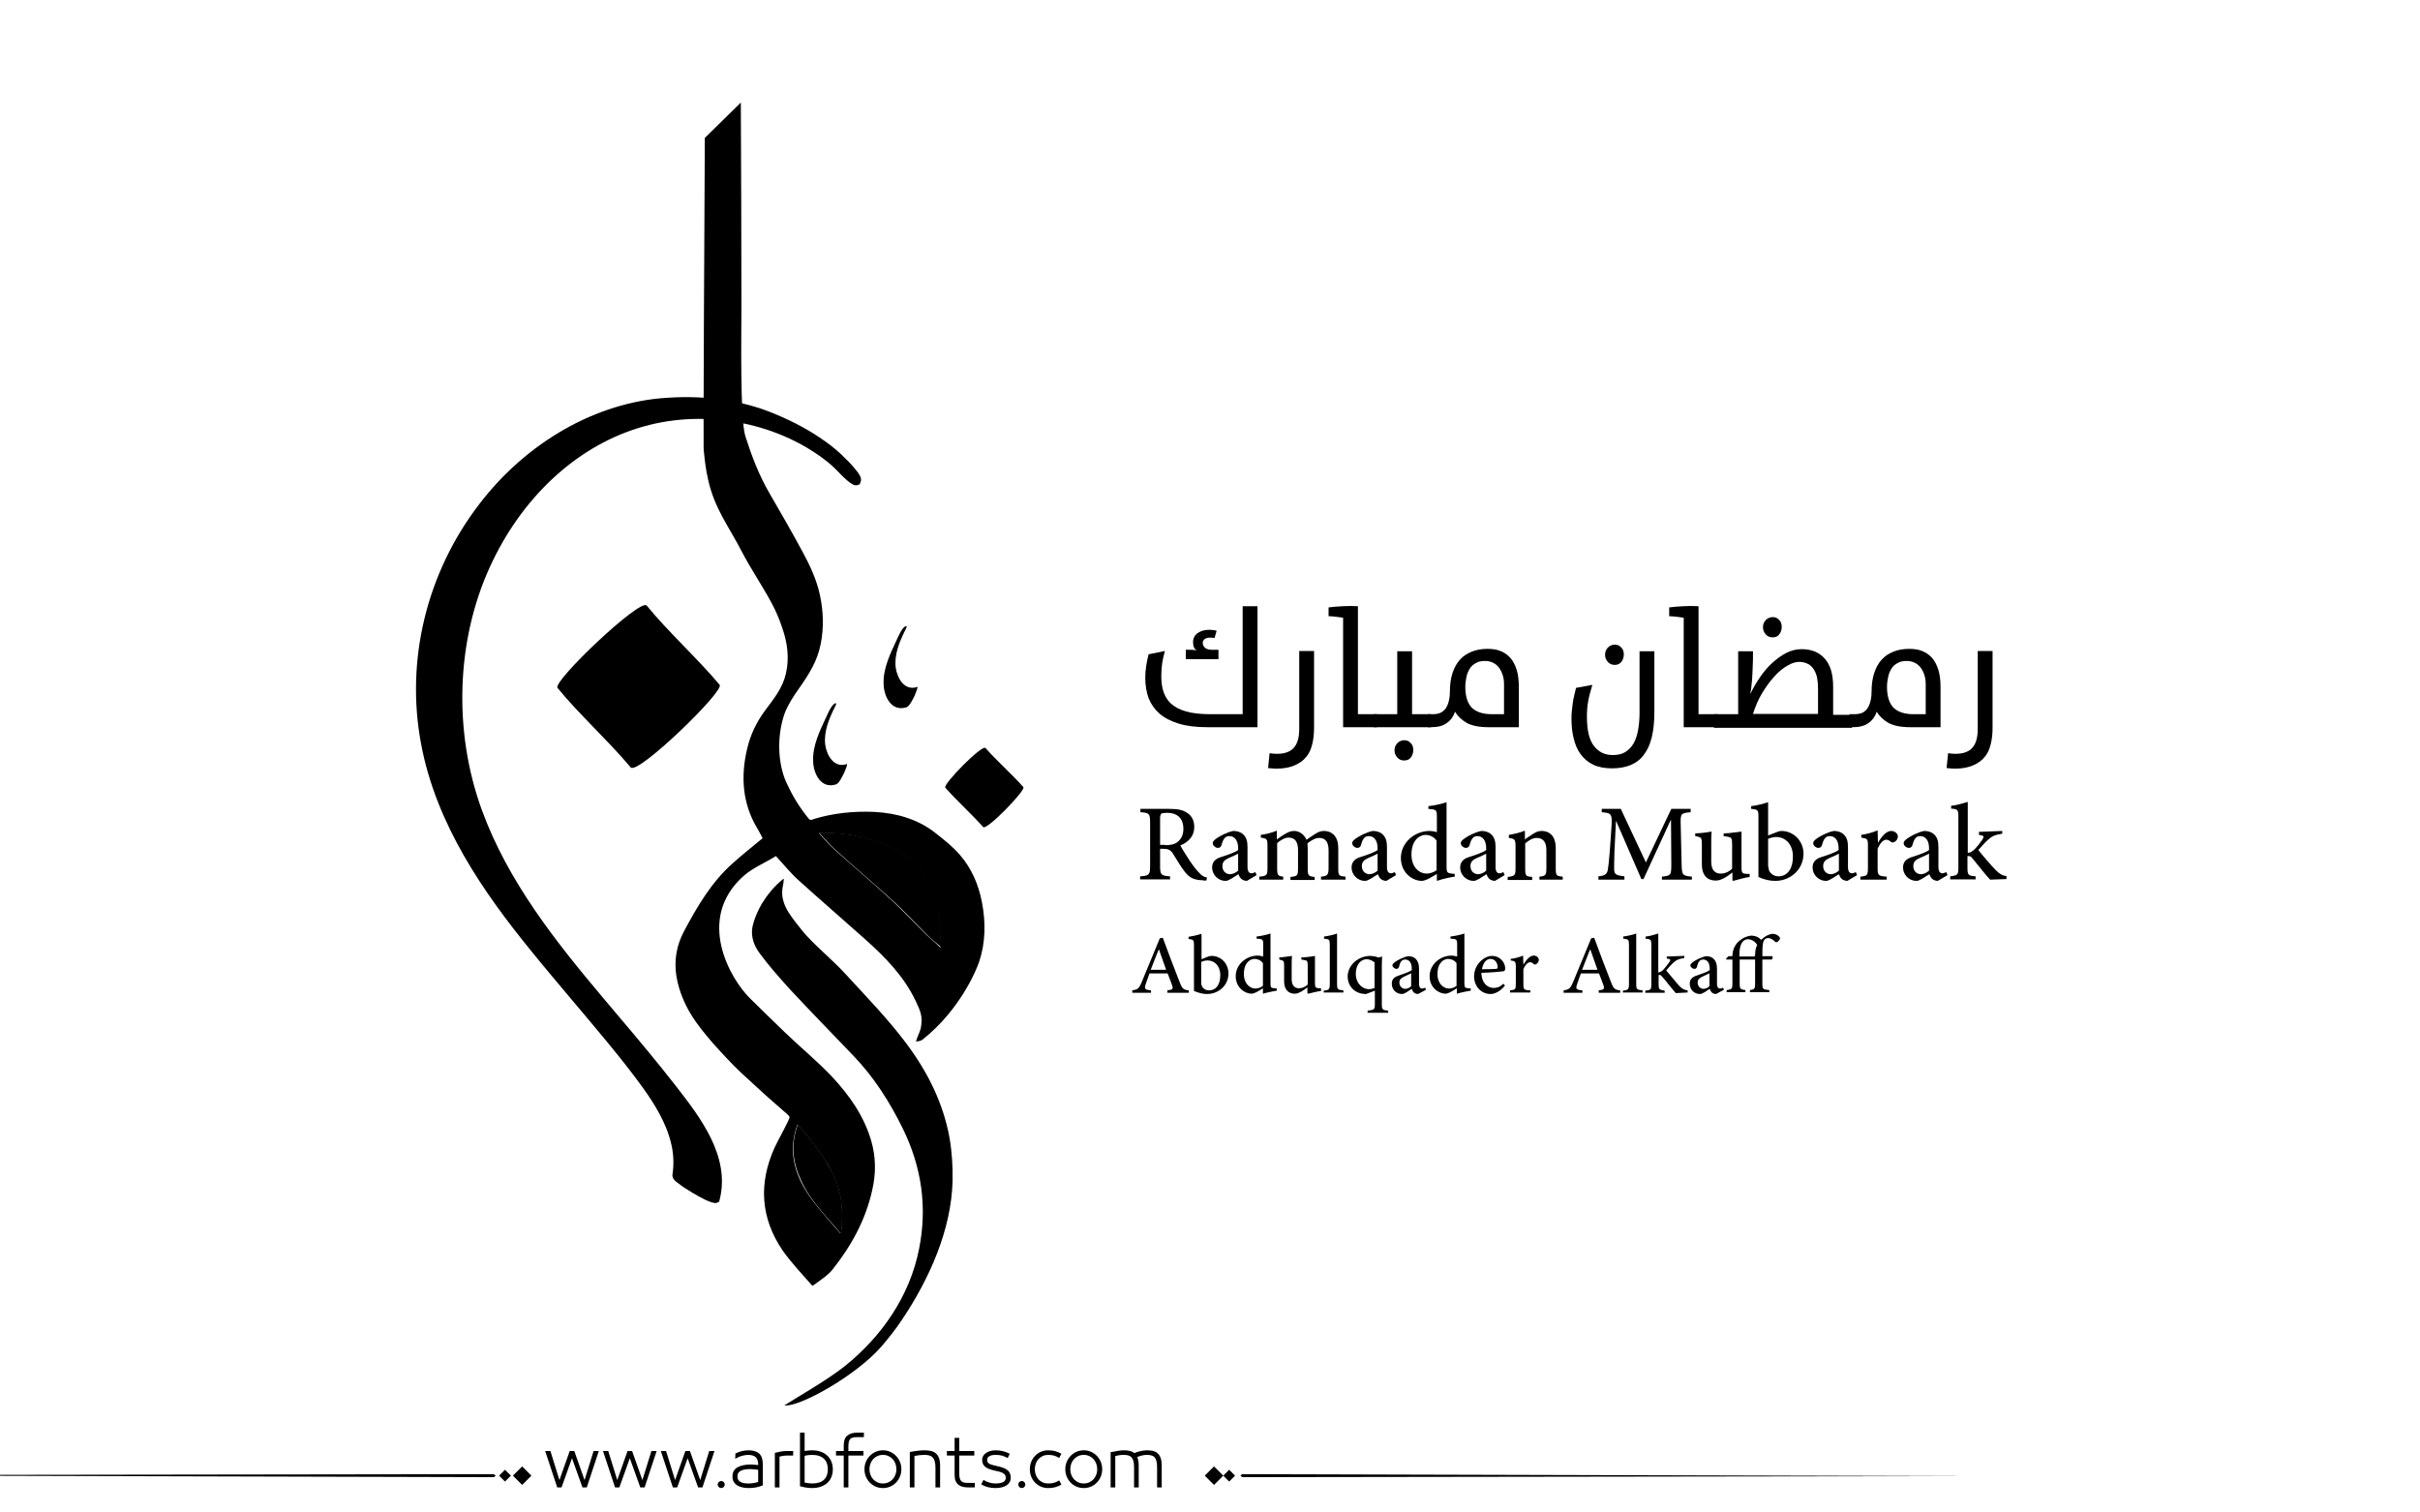 <?xml version="1.0" encoding="utf-8"?>
<!-- Generator: Adobe Illustrator 22.1.0, SVG Export Plug-In . SVG Version: 6.00 Build 0)  -->
<svg version="1.1" id="Layer_1" xmlns="http://www.w3.org/2000/svg" xmlns:xlink="http://www.w3.org/1999/xlink" x="0px" y="0px"
	 viewBox="0 0 800 500" style="enable-background:new 0 0 800 500;" xml:space="preserve">
<g>
	<path fill="#000000" d="M389.6,239.2c-2.6-0.8-4.7-1.9-6.3-3.3c-1.6-1.4-2.8-3.1-3.6-5.1c-0.7-2-1.1-4.2-1.1-6.7c0-1.2,0.1-2.5,0.3-3.9
		c0.2-1.4,0.5-2.7,0.8-3.9l5.4-1.1c-0.4,1.4-0.7,2.7-0.9,4c-0.2,1.3-0.3,2.7-0.3,4.3c0,1.9,0.2,3.6,0.7,5.1c0.5,1.5,1.3,2.9,2.5,4
		c1.2,1.1,2.9,2,5,2.6c2.1,0.6,4.8,0.9,8.1,0.9h10.6v-35.7h4.9v40h-16.5C395.3,240.4,392.2,240,389.6,239.2z M401.5,210.9
		c-0.3,0-0.6-0.1-0.9-0.1c-0.3,0-0.6,0-0.9,0c-0.6,0-1.1,0.2-1.5,0.5c-0.4,0.3-0.6,0.7-0.6,1.3c0,0.5,0.2,1,0.7,1.5
		c0.4,0.4,1.2,0.7,2.2,0.7h2.3v3.1H392v-3.1c0.4,0,1,0,1.8,0c0.8,0,1.4,0.1,1.9,0.3c-0.5-0.3-0.8-0.7-1-1.1c-0.2-0.4-0.3-1-0.3-1.7
		c0-1.3,0.5-2.3,1.5-3c1-0.7,2.2-1.1,3.8-1.1c0.4,0,0.8,0,1.2,0.1c0.4,0,0.9,0.1,1.3,0.2L401.5,210.9z"/>
	<path fill="#000000" d="M422,254.1c-0.9,0-1.9-0.1-2.8-0.2l0.5-4.9c0.8,0.1,1.6,0.2,2.4,0.2c2.6,0,4.5-0.7,5.6-2c1.2-1.3,1.8-3.4,1.8-6.3v-25.7
		h4.9v25.4c0,2-0.2,3.8-0.6,5.4c-0.4,1.6-1,3.1-2,4.2c-0.9,1.2-2.2,2.1-3.8,2.8C426.4,253.7,424.4,254.1,422,254.1z"/>
	<path fill="#000000" d="M449,236.1h6.2v4.3h-11.2v-36.2c-0.7-0.1-1.4-0.2-2.3-0.3c-0.9-0.1-1.7-0.2-2.5-0.2v-2.9c1.4-0.2,2.9-0.3,4.7-0.4
		c1.7-0.1,3.4-0.1,5,0V236.1z"/>
	<path fill="#000000" d="M454.1,236.1h7.8v-20.8h4.9v20.8h6.2v4.3h-18.9V236.1z M464.2,251.4c-0.9,0-1.7-0.3-2.3-1c-0.6-0.7-0.9-1.4-0.9-2.4
		c0-0.9,0.3-1.6,0.9-2.3c0.6-0.6,1.4-1,2.3-1c0.9,0,1.6,0.3,2.2,1c0.6,0.6,0.8,1.4,0.8,2.3c0,0.9-0.3,1.7-0.8,2.4
		C465.9,251.1,465.1,251.4,464.2,251.4z"/>
	<path fill="#000000" d="M472,236.1h1.8c0.7,0,1.4-0.1,2-0.3s1.2-0.6,1.8-1.2c0.5-0.6,0.9-1.3,1.2-2.3c0.3-1,0.5-2.2,0.5-3.6c0-2.4,0.3-4.5,0.9-6.3
		s1.4-3.2,2.5-4.4c1.1-1.2,2.4-2,3.9-2.6c1.5-0.6,3.2-0.9,5.1-0.9c1.6,0,3.1,0.2,4.3,0.7c1.3,0.5,2.4,1.3,3.3,2.3
		c0.9,1,1.6,2.4,2.1,4c0.5,1.6,0.7,3.6,0.7,5.8v13.1h-10c-3.1,0-5.5-0.5-7.2-1.4c-1.7-1-3-2.2-3.9-3.7c-0.5,1.5-1.4,2.8-2.7,3.7
		c-1.3,1-3.1,1.4-5.3,1.4h-1V236.1z M497.2,236.1v-9.8c0-1.1-0.1-2.1-0.4-3c-0.3-1-0.7-1.8-1.2-2.5c-0.5-0.7-1.2-1.3-2-1.7
		c-0.8-0.4-1.7-0.6-2.7-0.6c-1.2,0-2.2,0.2-3,0.7c-0.8,0.4-1.5,1-2,1.8c-0.5,0.8-0.9,1.7-1.1,2.7s-0.4,2.1-0.4,3.3
		c0,3.1,0.7,5.4,2.1,6.9c1.4,1.4,3.6,2.2,6.6,2.2H497.2z"/>
	<path fill="#000000" d="M532.9,254c-2.4,0-4.5-0.4-6.2-1.2c-1.7-0.8-3.1-2-4.2-3.5c-1.1-1.5-1.8-3.2-2.3-5.3c-0.5-2-0.7-4.2-0.7-6.6
		c0-0.7,0-1.4,0.1-2.2c0.1-0.8,0.2-1.7,0.3-2.6c0.1-0.9,0.3-1.8,0.5-2.7c0.2-0.9,0.4-1.7,0.6-2.5l5.4-1c-0.6,2-1.1,3.8-1.4,5.5
		c-0.3,1.7-0.4,3.4-0.4,5c0,2.3,0.2,4.2,0.6,5.9c0.4,1.6,1,2.9,1.8,3.9c0.8,1,1.7,1.7,2.7,2.2c1.1,0.5,2.2,0.7,3.5,0.7
		c1.6,0,3-0.3,4.1-1c1.1-0.7,2-1.6,2.7-2.8c0.7-1.2,1.2-2.7,1.5-4.4c0.3-1.7,0.5-3.6,0.5-5.7v-20.4h4.9v20c0,6.4-1.1,11.1-3.4,14.1
		C541.4,252.4,537.8,254,532.9,254z M533.8,219.8c-0.9,0-1.7-0.3-2.3-1c-0.6-0.7-0.9-1.4-0.9-2.4c0-0.9,0.3-1.6,0.9-2.3
		c0.6-0.6,1.4-1,2.3-1c0.9,0,1.6,0.3,2.2,1c0.6,0.6,0.8,1.4,0.8,2.3c0,0.9-0.3,1.7-0.8,2.4C535.4,219.5,534.7,219.8,533.8,219.8z"/>
	<path fill="#000000" d="M561.6,236.1h6.2v4.3h-11.2v-36.2c-0.7-0.1-1.4-0.2-2.3-0.3c-0.9-0.1-1.7-0.2-2.5-0.2v-2.9c1.4-0.2,2.9-0.3,4.7-0.4
		c1.7-0.1,3.4-0.1,5,0V236.1z"/>
	<path fill="#000000" d="M566.8,236.1h7.8v-20.8h4.9c0,2,0,3.8-0.1,5.4s-0.1,2.9-0.2,4c-0.1,1.1-0.2,2.1-0.3,2.9c-0.1,0.8-0.2,1.4-0.3,1.9
		c0.8-1.8,1.8-3.5,3-5.3c1.2-1.8,2.5-3.4,4-4.8c1.5-1.4,3.1-2.6,4.8-3.5c1.7-0.9,3.5-1.3,5.2-1.3c3.2,0,5.7,1,7.6,3.1
		c1.9,2.1,2.8,5.2,2.8,9.4v9.2h6.2v4.3h-45.6V236.1z M601,236.1v-8.5c0-1.3-0.1-2.5-0.3-3.5c-0.2-1.1-0.6-2-1.1-2.8
		c-0.5-0.8-1.1-1.4-1.9-1.8c-0.8-0.4-1.7-0.7-2.9-0.7c-1.2,0-2.5,0.4-4,1.3c-1.4,0.8-2.9,2-4.2,3.5c-1.4,1.5-2.7,3.3-4,5.4
		c-1.3,2.1-2.3,4.5-3.1,7H601z M586,210.7c-0.9,0-1.7-0.3-2.3-1c-0.6-0.7-0.9-1.4-0.9-2.4c0-0.9,0.3-1.6,0.9-2.3
		c0.6-0.6,1.4-1,2.3-1s1.6,0.3,2.2,1c0.6,0.6,0.8,1.4,0.8,2.3c0,0.9-0.3,1.7-0.8,2.4C587.7,210.4,586.9,210.7,586,210.7z"/>
	<path fill="#000000" d="M611.4,236.1h1.8c0.7,0,1.4-0.1,2-0.3c0.7-0.2,1.2-0.6,1.8-1.2c0.5-0.6,0.9-1.3,1.2-2.3c0.3-1,0.5-2.2,0.5-3.6
		c0-2.4,0.3-4.5,0.9-6.3c0.6-1.8,1.4-3.2,2.5-4.4c1.1-1.2,2.4-2,3.9-2.6c1.5-0.6,3.2-0.9,5.1-0.9c1.6,0,3.1,0.2,4.3,0.7
		c1.3,0.5,2.4,1.3,3.3,2.3c0.9,1,1.6,2.4,2.1,4c0.5,1.6,0.7,3.6,0.7,5.8v13.1h-10c-3.1,0-5.5-0.5-7.2-1.4c-1.7-1-3-2.2-3.9-3.7
		c-0.5,1.5-1.4,2.8-2.7,3.7c-1.3,1-3.1,1.4-5.3,1.4h-1V236.1z M636.6,236.1v-9.8c0-1.1-0.1-2.1-0.4-3c-0.3-1-0.7-1.8-1.2-2.5
		c-0.5-0.7-1.2-1.3-2-1.7c-0.8-0.4-1.7-0.6-2.7-0.6c-1.2,0-2.2,0.2-3,0.7c-0.8,0.4-1.5,1-2,1.8c-0.5,0.8-0.9,1.7-1.1,2.7
		c-0.2,1-0.4,2.1-0.4,3.3c0,3.1,0.7,5.4,2.1,6.9c1.4,1.4,3.6,2.2,6.6,2.2H636.6z"/>
	<path fill="#000000" d="M646.3,254.1c-0.9,0-1.9-0.1-2.8-0.2l0.5-4.9c0.8,0.1,1.6,0.2,2.4,0.2c2.6,0,4.5-0.7,5.6-2c1.2-1.3,1.8-3.4,1.8-6.3v-25.7
		h4.9v25.4c0,2-0.2,3.8-0.6,5.4c-0.4,1.6-1,3.1-2,4.2c-0.9,1.2-2.2,2.1-3.8,2.8C650.7,253.7,648.7,254.1,646.3,254.1z"/>
</g>
<g>
	<path fill="#000000" d="M398.8,291.1c-0.4,0-0.9,0-1.3-0.1c-3-0.1-4.5-0.9-6.2-3.3c-1.3-1.7-2.5-3.9-3.6-5.6c-0.7-1-1.3-1.5-3.2-1.5h-1v5.6
		c0,3,0.3,3.3,3.3,3.5v1h-9.9v-1c3-0.2,3.3-0.5,3.3-3.5V272c0-3.1-0.3-3.3-3.2-3.5v-1.1h9.4c2.8,0,4.6,0.3,6,1.3
		c1.5,0.9,2.4,2.5,2.4,4.7c0,3.1-2,5-4.6,6.1c0.6,1.2,2.1,3.5,3.2,5.2c1.3,1.9,2.1,2.9,3,3.8c0.9,1.1,1.7,1.4,2.6,1.6L398.8,291.1z
		 M385.2,279.4c1.8,0,3.1-0.3,4-1c1.4-1.1,2-2.5,2-4.4c0-3.9-2.5-5.3-5.3-5.3c-1.1,0-1.7,0.1-2,0.3c-0.2,0.2-0.4,0.6-0.4,1.5v8.8
		H385.2z"/>
	<path fill="#000000" d="M412.2,291.2c-0.7,0-1.5-0.3-1.9-0.7c-0.5-0.5-0.7-1-0.9-1.5c-1.5,0.9-3.2,2.2-4.2,2.2c-2.7,0-4.5-2.2-4.5-4.4
		c0-1.8,1-2.9,3-3.5c2.3-0.7,4.9-1.7,5.6-2.3v-0.6c0-2.6-1.2-4-2.9-4c-0.6,0-1.2,0.2-1.5,0.6c-0.5,0.5-0.8,1.3-1.1,2.4
		c-0.2,0.6-0.6,0.9-1.2,0.9c-0.7,0-1.7-0.7-1.7-1.6c0-0.5,0.5-1,1.2-1.5c1.1-0.8,3.5-2.1,5.6-2.5c1.2,0,2.2,0.3,3,0.9
		c1.4,1.1,1.7,2.6,1.7,4.5v6.5c0,1.6,0.6,2.1,1.3,2.1c0.4,0,0.9-0.2,1.3-0.4l0.4,1L412.2,291.2z M409.3,282.2
		c-0.7,0.4-2.2,1.1-3,1.4c-1.4,0.6-2.2,1.3-2.2,2.7c0,1.9,1.4,2.7,2.5,2.7c0.9,0,2-0.5,2.7-1.2V282.2z"/>
	<path fill="#000000" d="M436.7,290.8v-1c2-0.2,2.5-0.4,2.5-2.9v-5.8c0-2.7-1-4.1-3.1-4.1c-1.2,0-2.5,0.7-3.9,1.8c0,0.4,0.1,0.9,0.1,1.5v6.9
		c0,2.3,0.3,2.5,2.3,2.7v1h-8v-1c2.2-0.2,2.5-0.4,2.5-2.7V281c0-2.7-1-4.1-3.1-4.1c-1.4,0-2.7,0.9-3.8,1.8v8.4c0,2.3,0.3,2.5,2,2.7
		v1h-7.9v-1c2.4-0.2,2.7-0.4,2.7-2.8v-7.3c0-2.3-0.1-2.5-2.2-2.8V276c1.6-0.2,3.6-0.7,5.3-1.4v2.9c0.8-0.5,1.6-1.2,2.7-1.8
		c1-0.6,1.9-1,3-1c1.7,0,3.3,1.1,4.1,2.9c1.1-0.8,2.1-1.4,3-2c0.8-0.5,1.7-0.9,2.7-0.9c2.9,0,4.8,2,4.8,5.6v6.8
		c0,2.4,0.2,2.5,2.4,2.7v1H436.7z"/>
	<path fill="#000000" d="M458.3,291.2c-0.7,0-1.5-0.3-1.9-0.7c-0.5-0.5-0.7-1-0.9-1.5c-1.5,0.9-3.2,2.2-4.2,2.2c-2.7,0-4.5-2.2-4.5-4.4
		c0-1.8,1-2.9,3-3.5c2.3-0.7,4.9-1.7,5.6-2.3v-0.6c0-2.6-1.2-4-2.9-4c-0.6,0-1.2,0.2-1.5,0.6c-0.5,0.5-0.8,1.3-1.1,2.4
		c-0.2,0.6-0.6,0.9-1.2,0.9c-0.7,0-1.7-0.7-1.7-1.6c0-0.5,0.5-1,1.2-1.5c1.1-0.8,3.5-2.1,5.6-2.5c1.2,0,2.2,0.3,3,0.9
		c1.4,1.1,1.7,2.6,1.7,4.5v6.5c0,1.6,0.6,2.1,1.3,2.1c0.4,0,0.9-0.2,1.3-0.4l0.4,1L458.3,291.2z M455.4,282.2
		c-0.7,0.4-2.2,1.1-3,1.4c-1.4,0.6-2.2,1.3-2.2,2.7c0,1.9,1.4,2.7,2.5,2.7c0.9,0,2-0.5,2.7-1.2V282.2z"/>
	<path fill="#000000" d="M480.9,289.8c-0.8,0.1-3.6,0.6-5.9,1.4v-2.3l-2.2,1.3c-1.4,0.8-2.4,1-2.8,1c-3,0-6.9-2.6-6.9-7.6c0-5,4.5-8.9,9.5-8.9
		c0.5,0,1.5,0.1,2.4,0.4V270c0-2.3-0.2-2.4-2.8-2.6v-0.9c2-0.2,4.5-0.8,6-1.3v21.3c0,2,0.3,2.1,1.7,2.3l1,0.1V289.8z M474.9,277.9
		c-0.9-1.3-2.3-1.9-3.7-1.9c-1.5,0-4.6,1.3-4.6,6.5c0,4.3,2.7,6.3,5,6.3c1.2,0,2.4-0.5,3.3-1.1V277.9z"/>
	<path fill="#000000" d="M494.2,291.2c-0.7,0-1.5-0.3-1.9-0.7c-0.5-0.5-0.7-1-0.9-1.5c-1.5,0.9-3.2,2.2-4.2,2.2c-2.7,0-4.5-2.2-4.5-4.4
		c0-1.8,1-2.9,3-3.5c2.3-0.7,4.9-1.7,5.6-2.3v-0.6c0-2.6-1.2-4-2.9-4c-0.6,0-1.2,0.2-1.5,0.6c-0.5,0.5-0.8,1.3-1.1,2.4
		c-0.2,0.6-0.6,0.9-1.2,0.9c-0.7,0-1.7-0.7-1.7-1.6c0-0.5,0.5-1,1.2-1.5c1.1-0.8,3.5-2.1,5.6-2.5c1.2,0,2.2,0.3,3,0.9
		c1.4,1.1,1.7,2.6,1.7,4.5v6.5c0,1.6,0.6,2.1,1.3,2.1c0.4,0,0.9-0.2,1.3-0.4l0.4,1L494.2,291.2z M491.3,282.2
		c-0.7,0.4-2.2,1.1-3,1.4c-1.4,0.6-2.2,1.3-2.2,2.7c0,1.9,1.4,2.7,2.5,2.7c0.9,0,2-0.5,2.7-1.2V282.2z"/>
	<path fill="#000000" d="M508.9,290.8v-1c2.1-0.2,2.3-0.5,2.3-3v-5.8c0-2.5-1-4-3.2-4c-1.4,0-2.7,0.9-3.8,1.8v8.3c0,2.5,0.2,2.6,2.3,2.8v1h-8.1v-1
		c2.4-0.3,2.6-0.5,2.6-2.9v-7.2c0-2.3-0.2-2.5-2.2-2.8V276c1.7-0.3,3.6-0.7,5.3-1.4v2.9c0.7-0.5,1.5-1.1,2.5-1.7
		c1-0.7,1.9-1.1,3-1.1c2.9,0,4.7,2,4.7,5.6v6.7c0,2.5,0.2,2.6,2.3,2.8v1H508.9z"/>
	<path fill="#000000" d="M549.4,290.8v-1c3-0.3,3.1-0.5,3.1-4.3l-0.1-14.4h-0.1l-9,19.5h-0.7l-8.3-19.1h-0.1l-0.5,10.1c-0.1,3-0.1,4.5-0.1,5.9
		c0.1,1.7,0.9,1.9,3.4,2.2v1.1h-8.6v-1.1c2.1-0.2,2.8-0.7,3.1-2.1c0.2-1.3,0.4-2.8,0.7-6.7l0.5-7.2c0.3-4.7,0.1-4.9-3.2-5.2v-1.1
		h6.3l8.3,17.7l8.4-17.7h6.4v1.1c-3.2,0.3-3.4,0.4-3.3,4l0.3,13c0.1,3.8,0.2,4,3.4,4.3v1H549.4z"/>
	<path fill="#000000" d="M578.5,289.9c-0.8,0.1-1.9,0.3-2.9,0.6c-1,0.3-2,0.5-2.7,0.7l-0.2-0.2v-2.6c-0.8,0.6-1.5,1.2-2.6,1.8
		c-1.1,0.6-1.9,0.9-2.9,0.9c-2.6,0-4.6-1.5-4.6-5.4V279c0-2-0.3-2.1-1.2-2.4l-1-0.2v-0.9c0.7,0,1.7-0.1,2.7-0.2
		c1-0.1,2.1-0.3,2.7-0.4c-0.1,1.1-0.1,2.8-0.1,5.2v4.8c0,3,1.5,3.9,3.1,3.9c1.3,0,2.6-0.5,3.8-1.6V279c0-2-0.3-2.2-1.5-2.4l-1.3-0.2
		v-0.9c1,0,2.3-0.1,3.4-0.3c1.1-0.1,2-0.2,2.5-0.3v11.8c0,1.9,0.3,2.1,1.7,2.2l1,0V289.9z"/>
	<path fill="#000000" d="M587.3,275.1c0.7-0.3,1.2-0.4,1.6-0.4c4,0,7.3,3.3,7.3,7.5c0,5.2-4.3,9-9.3,9c-1.6,0-3.5-0.3-5.6-1.3v-19.8
		c0-2.3-0.1-2.5-2.4-2.7v-0.9c1.7-0.2,4.1-0.8,5.6-1.3v11L587.3,275.1z M584.6,286.5c0,0.5,0.1,0.9,0.2,1.2c0.2,0.7,1.3,2,3.1,2
		c2.9,0,4.8-2.4,4.8-6.6c0-4.1-2.6-6.4-5.5-6.4c-1,0-2,0.3-2.7,0.6V286.5z"/>
	<path fill="#000000" d="M610.7,291.2c-0.7,0-1.5-0.3-1.9-0.7c-0.5-0.5-0.7-1-0.9-1.5c-1.5,0.9-3.2,2.2-4.2,2.2c-2.7,0-4.5-2.2-4.5-4.4
		c0-1.8,1-2.9,3-3.5c2.3-0.7,4.9-1.7,5.6-2.3v-0.6c0-2.6-1.2-4-2.9-4c-0.6,0-1.2,0.2-1.5,0.6c-0.5,0.5-0.8,1.3-1.1,2.4
		c-0.2,0.6-0.6,0.9-1.2,0.9c-0.7,0-1.7-0.7-1.7-1.6c0-0.5,0.5-1,1.2-1.5c1.1-0.8,3.5-2.1,5.6-2.5c1.2,0,2.2,0.3,3,0.9
		c1.4,1.1,1.7,2.6,1.7,4.5v6.5c0,1.6,0.6,2.1,1.3,2.1c0.4,0,0.9-0.2,1.3-0.4l0.4,1L610.7,291.2z M607.9,282.2
		c-0.7,0.4-2.2,1.1-3,1.4c-1.4,0.6-2.2,1.3-2.2,2.7c0,1.9,1.4,2.7,2.5,2.7c0.9,0,2-0.5,2.7-1.2V282.2z"/>
	<path fill="#000000" d="M620.8,278.6c1.2-2,2.7-3.9,4.4-3.9c1.3,0,2.2,1,2.2,1.8c0,0.8-0.5,1.6-1.3,1.9c-0.4,0.2-0.8,0.1-1-0.1
		c-0.6-0.5-1-0.7-1.6-0.7c-0.9,0-2,1.1-2.8,3v6.4c0,2.4,0.2,2.6,3,2.8v1H615v-1c2.2-0.2,2.5-0.4,2.5-2.8v-7.4c0-2.3-0.2-2.4-2.2-2.7
		V276c1.8-0.3,3.5-0.7,5.4-1.5L620.8,278.6L620.8,278.6z"/>
	<path fill="#000000" d="M640.6,291.2c-0.7,0-1.5-0.3-1.9-0.7c-0.5-0.5-0.7-1-0.9-1.5c-1.5,0.9-3.2,2.2-4.2,2.2c-2.7,0-4.5-2.2-4.5-4.4
		c0-1.8,1-2.9,3-3.5c2.3-0.7,4.9-1.7,5.6-2.3v-0.6c0-2.6-1.2-4-2.9-4c-0.6,0-1.2,0.2-1.5,0.6c-0.5,0.5-0.8,1.3-1.1,2.4
		c-0.2,0.6-0.6,0.9-1.2,0.9c-0.7,0-1.7-0.7-1.7-1.6c0-0.5,0.5-1,1.2-1.5c1.1-0.8,3.5-2.1,5.6-2.5c1.2,0,2.2,0.3,3,0.9
		c1.4,1.1,1.7,2.6,1.7,4.5v6.5c0,1.6,0.6,2.1,1.3,2.1c0.4,0,0.9-0.2,1.3-0.4l0.4,1L640.6,291.2z M637.7,282.2
		c-0.7,0.4-2.2,1.1-3,1.4c-1.4,0.6-2.2,1.3-2.2,2.7c0,1.9,1.4,2.7,2.5,2.7c0.9,0,2-0.5,2.7-1.2V282.2z"/>
	<path fill="#000000" d="M657.9,290.8c-1.7-1.8-4-4.8-5.9-7.1c-0.4-0.5-0.7-0.7-1.1-0.7c-0.1,0-0.3,0-0.5,0v3.9c0,2.4,0.3,2.6,2.7,2.8v1h-8.4v-1
		c2.4-0.3,2.7-0.5,2.7-2.8v-16.9c0-2.3-0.2-2.5-2.4-2.7v-0.9c1.7-0.2,3.9-0.8,5.5-1.3v16.9c1.1-0.2,1.7-0.7,2.3-1.3
		c0.8-0.8,1.9-2.2,2.5-3.1c0.7-1.1,0.6-1.4-1.1-1.6v-1l7.7-0.3v0.9c-2.5,0.4-3.4,0.8-4.8,2.1c-1,0.9-1.6,1.6-3.1,3.3
		c0.8,1.1,4.5,5.4,5.7,6.6c1.3,1.3,2.3,1.9,3.6,2v1L657.9,290.8z"/>
</g>
<g>
	<g>
		<path fill="#000000" d="M259.3,464.6c4.8,0.7,23.7-9.8,32.1-19.5c2.4-2.8,4.7-5.7,6.7-8.7c9-13.4,16.4-29.7,16.8-46c0.1-4.7-0.2-9.6-1-14.2
			c-2.1-11.7-7.4-22.1-14.4-31.4c-6-8-13.1-15.3-19.9-22.7c-4-4.4-8.7-8.2-12.8-12.6c-1.3-1.4-2.5-3-3.7-4.5
			c-1.7-2.2-3.5-4.6-4.2-7.4c-0.4-1.4-0.4-2.8-0.2-4.2c0.1-0.4,0.3-1.2,0.4-2.8c0,0-0.1-0.1-0.1-0.1c-3,2.4-5.2,5.1-7.2,8.3
			c-1.3,2.3-2.6,5.2-3.1,7.9c-0.5,3,0.6,6,2.4,8.4c3,4.1,6.4,7.9,9.8,11.7c7,7.5,14.2,14.9,21.3,22.3c6.8,7.1,12,15.3,16.3,24.1
			c6.2,12.7,8.1,25.9,5.3,39.8c-3.1,15.5-12.3,28.8-24.5,38.6C273,456.6,262.6,462.4,259.3,464.6"/>
	</g>
	<g>
		<path fill="#000000" d="M312.5,260.4c3.6,4.1,8.9,8.9,12.5,13c1.1,1.3,14.2-12.2,13.3-13.2c-3.6-4.1-8.9-8.8-12.5-12.9
			C324.8,245.9,311.6,259.3,312.5,260.4L312.5,260.4z"/>
	</g>
	<path fill="#000000" d="M237.9,226.4c-6.9-8.3-17.3-17.8-24.1-26.2c-2.1-2.6-31.2,25.1-29.5,27.2c6.8,8.4,17.3,18,24.2,26.3
		C210.8,256.3,239.6,228.4,237.9,226.4z"/>
	<path fill="#000000" d="M273.1,402.2c1.5,1.7,3.1,3.6,4.8,5.5c0.7-1.8,0.4-3.7,0.5-5.6c0.1-5.2-0.9-10-3.3-14.6c-0.7-1.3-1.4-2.5-2.1-3.7
		c-1.8-2.9-4-5.6-6.1-8.4c-0.9-1.2-1.9-2.2-3.2-3.6c-2.4,6.7-1.6,12.6,1.1,18.4C266.8,394.7,269.9,398.5,273.1,402.2z"/>
	<path fill="#000000" d="M270.8,275.3c1.8,1.9,3.3,3.8,5.1,5.4c6.4,5.8,12.9,11.3,19.3,17.1c3.8,3.5,7.4,7.4,11.1,11.1c1.4,1.4,2.9,2.6,4.8,4.2
		c-0.1-6-0.5-8.6-1.1-12.7C305.6,273.3,270.8,275.3,270.8,275.3z"/>
	<path fill="#000000" d="M324.6,298.2c-1.1-5.7-3.4-11.1-7.2-15.5c-2.3-2.7-5.2-5-8-7.2c-5.9-4.7-12.9-6.7-20.4-7.1c-6.7-0.3-13.5,0.4-19.8,2.3
		c-0.6,0.2-1.3,0.7-1.9-0.1c-3.2-4-5.2-7.3-7.3-11.8c-3.1-6.8-3.1-16-0.6-23c1.1-2.9,3-5.8,4.8-8.3c3.2-4.6,6-8.9,7.1-14.6
		c1.1-5.4,0.9-11-0.3-16.4c-1.1-5-3.3-9.7-5.7-14.1c-3.5-6.5-7.2-12.9-10.9-19.3c-3.5-6-5.9-12.3-8-18.9c-1.8-5.5-1.3-34.2-1.3-42.8
		c0-22.5-0.1-45-0.2-67.5l-11.9,11.7c-0.2,29.6-0.5,101.4-0.4,102.7c0.3,3.4,0.7,6.9,1.5,10.3c2.1,9.5,6.7,15.2,11.1,23.7
		c3,5.8,6.8,11.3,9.9,17.1c1.4,2.6,2.6,5.4,3.5,8.2c1.7,4.8,2.4,10,1.2,15.1c-1.1,4.8-4,8.3-6.9,12.2c-2.8,3.8-4.8,7.9-5.9,12.6
		c-2.2,9.2-1.6,18.3,3.5,26.6c0.6,1,1.1,2.1,1.6,3c-3.5,2.9-6.8,5.5-9.9,8.3c-7,6.2-11.8,14.4-16.1,22.5c-2.5,4.7-3.3,9.7-2.5,14.8
		c0.9,5.4,3.2,10.5,6.3,14.9c3.1,4.4,6.7,8.4,10.4,12.3c3.1,3.4,6.6,6.5,10,9.6c3.2,3,6.5,5.8,9.8,8.7c0.5,0.4,1,1,0.9,1.2
		c0,0.2-0.2,0.6-0.5,1.3c-1.4,2.9-3,5.7-4.4,8.6c-5.4,11.9-4.7,23.4,2.7,34.2c2.7,3.8,6.5,7.9,9.6,11.4c0.3,0.3,0.9-0.3,1.3-0.6
		c1.9-1.4,4.1-2.8,5.5-4.6c6.2-7.8,10.9-16.3,13.1-26.1c1.3-5.5,1.3-11-0.3-16.5c-2.4-8.2-7.2-15-12.9-21.1
		c-4.8-5.1-10.3-9.6-15.4-14.5c-3.9-3.7-7.8-7.6-11.7-11.4c-6.4-6.2-18.3-26.3-2.1-40.6c3.1-2.7,7.1-4.3,10.6-6.5
		c2.6,2.8,4.9,5.7,7.6,8.1c7.2,6.5,14.6,12.9,21.9,19.4c6.7,6,12.9,12.3,16.8,20.6c1.5,3.3,2.3,4.8,1.6,8.8c-0.2,1-1.3,3.1-1.6,4.4
		c0.8-0.1,1.1-0.1,1.3-0.2c0.4-0.1,0.7-0.3,1.1-0.6c12.1-9.7,17.5-22.6,18.5-25.6C325.8,311.6,325.9,304.9,324.6,298.2z
		 M263.6,371.8c1.3,1.4,2.3,2.4,3.2,3.6c2.1,2.8,4.3,5.5,6.1,8.4c0.8,1.2,1.5,2.4,2.1,3.7c2.4,4.6,3.4,9.4,3.3,14.6
		c0,1.9,0.2,3.8-0.5,5.6c-1.7-1.9-3.4-3.8-4.8-5.5c-3.2-3.7-6.3-7.5-8.4-11.9C261.9,384.4,261.2,378.5,263.6,371.8z M306.2,309
		c-3.7-3.7-7.3-7.5-11.1-11.1c-6.3-5.8-12.9-11.4-19.3-17.1c-1.8-1.6-3.3-3.5-5.1-5.4c0,0,34.8-2,39.1,25.2c0.7,4.1,1,6.7,1.1,12.7
		C309.1,311.5,307.6,310.3,306.2,309z"/>
	<path fill="#000000" d="M282.9,155.3c-1-1.2-2-2.4-3.2-3.5c-2.1-2.2-4.6-4.3-7.2-6.1c-4.5-3.2-9.7-6.1-16.2-8.8c-10.4-4.4-22.5-6.3-35.8-5.4
		c-23.2,1.4-46.4,14.6-62.1,35.2c-17.4,22.7-24.4,51.6-19.2,79.2c5,26.9,21,49.5,36.1,68.1c4.5,5.6,9.3,11.2,13.8,16.6
		c3.8,4.5,7.7,9.1,11.4,13.6c4.7,5.7,8.5,10.5,12.1,15.5c3.5,4.9,7.8,11.5,9.4,18.9c0.7,3.2,0.8,6.4,0.3,9.7c-0.2,1.2,0.9,2.2,2.1,3
		c1.2,1,2.7,1.9,4.5,3c2.7,1.6,6,3.4,7.6,3.4c0.2,0,0.4,0,0.5-0.1l0.7-0.3l0.2-0.7c3.6-14.3-6.4-27.2-14.4-37.5
		c-6.1-7.8-12.5-15.5-18.8-22.9c-1.8-2.1-3.6-4.3-5.4-6.4c-15.5-18.4-31.4-38.4-40-62c-9.5-26-8.5-56.1,2.7-80.5
		c10.3-22.5,28-39.2,48.7-45.7c21-6.7,45.6-2.4,62.5,10.8c1.7,1.3,3.5,3.1,4.8,4.5c3.8,3.8,4.7,3.6,5.3,3.5l0.9-0.3l0.3-0.8
		C284.7,158.7,285,157.8,282.9,155.3z"/>
	<g>
		<path fill="#000000" d="M279.9,252.6c-4.2,1.4-6.6-2.9-7.1-6.4c-0.5-4.3,1.2-8.4,3-12.1c0.3-0.6,1.2-2.1,0.1-1.5c-1.1,0.6-2.3,3.4-2.8,4.5
			c-2.1,4.5-4.5,9.4-4.3,14.5c0.1,4.2,2.6,9.3,7.6,7.7c1.1-0.4,2.2-3,2.7-3.9C279.3,254.9,280.4,252.4,279.9,252.6L279.9,252.6z"/>
	</g>
	<g>
		<path fill="#000000" d="M303.2,227.1c-4.2,1.4-6.6-2.9-7.1-6.4c-0.5-4.3,1.2-8.4,3-12.1c0.3-0.6,1.2-2.1,0.1-1.5c-1.1,0.6-2.3,3.4-2.8,4.5
			c-2.1,4.5-4.5,9.4-4.3,14.5c0.1,4.2,2.6,9.3,7.6,7.7c1.1-0.4,2.2-3,2.7-3.9C302.5,229.4,303.7,226.9,303.2,227.1L303.2,227.1z"/>
	</g>
	<g>
		<path fill="#000000" d="M228.1,385.3"/>
		<g>
			<path fill="#000000" d="M228.1,385.3c0,0,0.1-0.1,0.1-0.1C228.1,385.2,228.1,385.3,228.1,385.3L228.1,385.3z"/>
		</g>
	</g>
	<g>
		<path fill="#000000" d="M206.3,112.3"/>
		<g>
			<path fill="#000000" d="M206.3,112.4c0,0,0.1-0.1,0.1-0.1C206.3,112.3,206.3,112.4,206.3,112.4L206.3,112.4z"/>
		</g>
	</g>
</g>
<g>
	<g>
		<path fill="#000000" d="M385.9,328.2v-0.8c1.7-0.2,2-0.5,1.6-1.6c-0.4-1.1-0.9-2.5-1.5-4h-6c-0.5,1.3-0.8,2.3-1.2,3.4c-0.6,1.7-0.4,2,1.7,2.2v0.8
			h-6.2v-0.8c1.8-0.3,2.2-0.5,3.2-2.9l5.9-14.3l1-0.2c1.8,4.9,3.6,9.7,5.5,14.5c0.9,2.4,1.3,2.7,3.1,2.9v0.8H385.9z M383.1,313.8
			L383.1,313.8c-1,2.3-1.8,4.6-2.7,6.8h5.1L383.1,313.8z"/>
		<path fill="#000000" d="M399.2,316.3c0.5-0.2,0.9-0.3,1.3-0.3c3.1,0,5.6,2.5,5.6,5.8c0,4-3.3,6.8-7.1,6.8c-1.2,0-2.6-0.3-4.3-1v-15.1
			c0-1.7-0.1-1.9-1.8-2.1v-0.7c1.3-0.2,3.1-0.6,4.3-1v8.4L399.2,316.3z M397.1,325c0,0.4,0.1,0.7,0.2,0.9c0.2,0.6,1,1.5,2.4,1.5
			c2.2,0,3.7-1.8,3.7-5c0-3.2-2-4.9-4.2-4.9c-0.7,0-1.5,0.2-2.1,0.5V325z"/>
		<path fill="#000000" d="M422,327.5c-0.6,0.1-2.8,0.5-4.5,1v-1.8l-1.6,1c-1.1,0.6-1.8,0.8-2.1,0.8c-2.3,0-5.3-2-5.3-5.8c0-3.8,3.4-6.8,7.3-6.8
			c0.4,0,1.1,0.1,1.8,0.3v-3.9c0-1.8-0.2-1.9-2.2-2v-0.7c1.6-0.2,3.5-0.6,4.6-1V325c0,1.5,0.2,1.6,1.3,1.7l0.8,0.1V327.5z
			 M417.5,318.4c-0.7-1-1.8-1.4-2.8-1.4c-1.2,0-3.5,1-3.5,5c0,3.3,2.1,4.8,3.8,4.8c0.9,0,1.9-0.4,2.5-0.9V318.4z"/>
		<path fill="#000000" d="M436.7,327.6c-0.6,0.1-1.4,0.2-2.2,0.4c-0.8,0.2-1.5,0.4-2.1,0.5l-0.2-0.2v-1.9c-0.6,0.5-1.2,0.9-2,1.4
			c-0.8,0.4-1.4,0.7-2.2,0.7c-1.9,0-3.5-1.2-3.5-4.1v-5.2c0-1.5-0.2-1.6-0.9-1.8l-0.7-0.2v-0.7c0.6,0,1.3-0.1,2.1-0.2
			c0.8-0.1,1.6-0.2,2.1-0.3c-0.1,0.8-0.1,2.2-0.1,4v3.7c0,2.3,1.2,3,2.4,3c1,0,2-0.4,2.9-1.2v-6.3c0-1.5-0.2-1.7-1.1-1.8l-1-0.2
			v-0.7c0.8,0,1.8-0.1,2.6-0.2c0.8-0.1,1.5-0.2,1.9-0.3v9c0,1.4,0.2,1.6,1.3,1.7l0.7,0V327.6z"/>
		<path fill="#000000" d="M437.6,328.2v-0.7c1.7-0.2,2-0.4,2-2.2v-12.9c0-1.9-0.2-1.9-1.9-2.1v-0.7c1.5-0.2,3.3-0.6,4.3-1v16.6c0,1.9,0.2,2,2.1,2.2
			v0.7H437.6z"/>
		<path fill="#000000" d="M452.1,334.8v-0.7c2.2-0.2,2.4-0.4,2.4-2.2v-4.4l-2.9,1.1c-4.2,0-6.1-3.1-6.1-5.7c0-3.9,3.6-6.9,7.5-6.9
			c1,0.1,1.7,0.2,2,0.3c0.4,0.2,0.5,0.2,0.8,0.2c0.2,0,0.6-0.1,1-0.3l0.1,0.1c0,0.6-0.1,1.1-0.1,2.9v12.7c0,1.9,0.2,2,2.1,2.2v0.7
			H452.1z M454.5,318.3c-0.6-0.7-1.8-1.2-2.7-1.2c-1.8,0-3.6,1.6-3.6,4.8c0,3.3,2.3,5.1,4.3,5.1c0.8,0,1.4-0.2,1.9-0.4V318.3z"/>
		<path fill="#000000" d="M468.8,328.6c-0.5,0-1.1-0.2-1.4-0.5c-0.4-0.4-0.5-0.7-0.7-1.2c-1.1,0.7-2.4,1.7-3.2,1.7c-2.1,0-3.4-1.6-3.4-3.4
			c0-1.4,0.7-2.2,2.3-2.7c1.8-0.6,3.7-1.3,4.3-1.8v-0.5c0-2-0.9-3-2.2-3c-0.5,0-0.9,0.2-1.2,0.5c-0.4,0.4-0.6,1-0.8,1.9
			c-0.2,0.5-0.5,0.7-0.9,0.7c-0.5,0-1.3-0.6-1.3-1.2c0-0.4,0.4-0.7,0.9-1.1c0.8-0.6,2.7-1.6,4.3-1.9c0.9,0,1.7,0.2,2.3,0.7
			c1,0.9,1.3,2,1.3,3.5v4.9c0,1.2,0.5,1.6,1,1.6c0.3,0,0.7-0.1,1-0.3l0.3,0.7L468.8,328.6z M466.6,321.7c-0.6,0.3-1.7,0.8-2.3,1.1
			c-1.1,0.5-1.7,1-1.7,2c0,1.4,1.1,2.1,1.9,2.1c0.7,0,1.6-0.4,2-0.9V321.7z"/>
		<path fill="#000000" d="M486.1,327.5c-0.6,0.1-2.8,0.5-4.5,1v-1.8l-1.6,1c-1.1,0.6-1.8,0.8-2.1,0.8c-2.3,0-5.3-2-5.3-5.8c0-3.8,3.4-6.8,7.3-6.8
			c0.4,0,1.1,0.1,1.8,0.3v-3.9c0-1.8-0.2-1.9-2.2-2v-0.7c1.6-0.2,3.5-0.6,4.6-1V325c0,1.5,0.2,1.6,1.3,1.7l0.8,0.1V327.5z
			 M481.5,318.4c-0.7-1-1.8-1.4-2.8-1.4c-1.2,0-3.5,1-3.5,5c0,3.3,2.1,4.8,3.8,4.8c0.9,0,1.9-0.4,2.5-0.9V318.4z"/>
		<path fill="#000000" d="M497.5,325.8c-1.8,2.3-3.8,2.8-4.7,2.8c-3.4,0-5.5-2.8-5.5-5.8c0-1.8,0.7-3.5,1.8-4.7c1.2-1.3,2.7-2.1,4.2-2.1h0
			c2.4,0,4.3,2,4.3,4.2c0,0.5-0.2,0.8-0.7,0.9c-0.5,0.1-4,0.4-7.2,0.5c0.1,3.5,2.1,5,4.1,5c1.1,0,2.2-0.4,3.2-1.4L497.5,325.8z
			 M492.7,317c-1.2,0-2.4,1.1-2.8,3.4c1.5,0,3,0,4.5-0.1c0.5,0,0.7-0.2,0.7-0.5C495.1,318.3,494.2,317,492.7,317L492.7,317z"/>
		<path fill="#000000" d="M503.6,318.9c0.9-1.5,2.1-3,3.4-3c1,0,1.7,0.7,1.7,1.4c0,0.6-0.4,1.2-1,1.5c-0.3,0.1-0.6,0.1-0.7-0.1
			c-0.4-0.4-0.7-0.6-1.2-0.6c-0.7,0-1.6,0.8-2.2,2.3v4.9c0,1.8,0.1,2,2.3,2.1v0.7h-6.7v-0.7c1.7-0.2,1.9-0.3,1.9-2.1v-5.7
			c0-1.7-0.2-1.9-1.7-2.1V317c1.4-0.2,2.7-0.5,4.1-1.1L503.6,318.9L503.6,318.9z"/>
		<path fill="#000000" d="M528.5,328.2v-0.8c1.7-0.2,2-0.5,1.6-1.6c-0.4-1.1-0.9-2.5-1.5-4h-6c-0.5,1.3-0.8,2.3-1.2,3.4c-0.6,1.7-0.4,2,1.7,2.2v0.8
			h-6.2v-0.8c1.8-0.3,2.2-0.5,3.2-2.9l5.9-14.3l1-0.2c1.8,4.9,3.6,9.7,5.5,14.5c0.9,2.4,1.3,2.7,3.1,2.9v0.8H528.5z M525.7,313.8
			L525.7,313.8c-1,2.3-1.8,4.6-2.7,6.8h5.1L525.7,313.8z"/>
		<path fill="#000000" d="M536.5,328.2v-0.7c1.7-0.2,2-0.4,2-2.2v-12.9c0-1.9-0.2-1.9-1.9-2.1v-0.7c1.5-0.2,3.3-0.6,4.3-1v16.6c0,1.9,0.2,2,2.1,2.2
			v0.7H536.5z"/>
		<path fill="#000000" d="M554,328.3c-1.3-1.4-3-3.7-4.5-5.4c-0.3-0.4-0.6-0.6-0.8-0.6c-0.1,0-0.2,0-0.4,0v3c0,1.8,0.2,1.9,2,2.2v0.7h-6.4v-0.7
			c1.9-0.2,2-0.4,2-2.2v-12.9c0-1.8-0.2-1.9-1.9-2.1v-0.7c1.3-0.1,3-0.6,4.2-1v12.9c0.8-0.2,1.3-0.5,1.7-1c0.6-0.6,1.4-1.7,1.9-2.4
			c0.6-0.8,0.5-1.1-0.8-1.2v-0.7l5.8-0.2v0.7c-1.9,0.3-2.6,0.6-3.7,1.6c-0.7,0.7-1.2,1.2-2.3,2.5c0.6,0.8,3.5,4.1,4.3,5.1
			c1,1,1.7,1.4,2.8,1.5v0.7L554,328.3z"/>
		<path fill="#000000" d="M567.3,328.6c-0.5,0-1.1-0.2-1.4-0.5c-0.4-0.4-0.5-0.7-0.7-1.2c-1.1,0.7-2.4,1.7-3.2,1.7c-2.1,0-3.4-1.6-3.4-3.4
			c0-1.4,0.7-2.2,2.3-2.7c1.8-0.6,3.7-1.3,4.3-1.8v-0.5c0-2-0.9-3-2.2-3c-0.5,0-0.9,0.2-1.2,0.5c-0.4,0.4-0.6,1-0.8,1.9
			c-0.2,0.5-0.5,0.7-0.9,0.7c-0.5,0-1.3-0.6-1.3-1.2c0-0.4,0.4-0.7,0.9-1.1c0.8-0.6,2.7-1.6,4.3-1.9c0.9,0,1.7,0.2,2.3,0.7
			c1,0.9,1.3,2,1.3,3.5v4.9c0,1.2,0.5,1.6,1,1.6c0.3,0,0.7-0.1,1-0.3l0.3,0.7L567.3,328.6z M565.2,321.7c-0.6,0.3-1.7,0.8-2.3,1.1
			c-1.1,0.5-1.7,1-1.7,2c0,1.4,1.1,2.1,1.9,2.1c0.7,0,1.6-0.4,2-0.9V321.7z"/>
		<path fill="#000000" d="M572.7,315.9c0-0.8,0.2-1.6,0.4-2.2c0.3-0.7,0.8-1.9,2.2-2.9c1.1-0.9,2.2-1.3,3.5-1.5c1.7,0,2.8,0.7,3.4,1.4
			c1.3-1.3,2.5-1.8,3.7-2c1,0,1.8,0.4,2.3,1c0.3,0.3,0.3,0.7,0.1,0.9c-0.1,0.2-0.4,0.5-0.6,0.7c-0.3,0.2-0.6,0.3-0.9,0
			c-0.5-0.5-1.4-1.2-2.3-1.2c-0.7,0-1.1,0.4-1.4,0.8c-0.3,0.5-0.5,1.8-0.5,4.2l0,1h3.3c0.2,0.2,0.1,0.9-0.2,1.1h-3.1v8
			c0,1.8,0.2,1.9,2.3,2.1v0.7h-6.4v-0.7c1.5-0.2,1.7-0.4,1.7-2.2v-7.9h-5.1v8c0,1.7,0.2,1.9,1.9,2.1v0.7h-6.2v-0.7
			c1.7-0.2,1.9-0.4,1.9-2.1v-8h-2l-0.1-0.3l0.8-0.8h1.3V315.9z M580.2,315.7c0-0.8,0.1-1.5,0.2-2c0.1-0.5,0.3-0.9,0.5-1.3
			c-0.5-0.9-1.6-1.9-3.1-1.9c-1,0-1.6,0.6-2,1.2c-0.4,0.7-0.8,1.9-0.8,3.8v0.7h5.1V315.7z"/>
	</g>
</g>
<path fill="#000000" d="M273.602,481.306c-0.578-0.576-1.301-1.03-2.174-1.362c-0.873-0.331-1.885-0.497-3.039-0.497
	c-0.663,0-1.463,0.079-2.4,0.238v-6.077h-1.535v17.711c0.706,0.202,1.402,0.354,2.087,0.454s1.301,0.151,1.849,0.151
	c1.153,0,2.166-0.162,3.039-0.486s1.596-0.764,2.174-1.319c0.576-0.555,1.006-1.211,1.287-1.968s0.42-1.561,0.42-2.411
	s-0.139-1.657-0.42-2.422C274.608,482.554,274.178,481.883,273.602,481.306z M272.391,489.167c-0.852,0.829-2.17,1.243-3.958,1.243
	c-0.39,0-0.805-0.032-1.244-0.097c-0.439-0.065-0.84-0.134-1.2-0.206v-8.845c0.447-0.115,0.887-0.194,1.319-0.237
	c0.433-0.044,0.808-0.065,1.125-0.065c0.894,0,1.668,0.112,2.325,0.335c0.656,0.224,1.199,0.545,1.633,0.963
	c0.432,0.418,0.752,0.919,0.961,1.503s0.314,1.243,0.314,1.979C273.667,487.195,273.241,488.338,272.391,489.167z M247.392,479.446
	c-0.62,0-1.297,0.079-2.033,0.238c-0.735,0.158-1.485,0.433-2.249,0.821l-0.065,1.73c0.548-0.303,0.973-0.52,1.276-0.649
	s0.624-0.237,0.962-0.324c0.338-0.086,0.677-0.158,1.016-0.216s0.667-0.087,0.984-0.087c1.139,0,1.982,0.249,2.53,0.746
	s0.822,1.33,0.822,2.498v0.13c-0.332-0.044-0.732-0.087-1.2-0.13c-0.469-0.043-0.876-0.065-1.222-0.065
	c-1.831,0-3.302,0.311-4.412,0.931c-1.11,0.619-1.665,1.644-1.665,3.07c0,0.707,0.155,1.305,0.465,1.795
	c0.31,0.49,0.713,0.88,1.211,1.168s1.067,0.497,1.708,0.627c0.641,0.13,1.308,0.194,2,0.194c0.807,0,1.6-0.072,2.378-0.216
	c0.779-0.145,1.536-0.368,2.271-0.671v-7.028c0-1.585-0.397-2.742-1.189-3.471C250.189,479.811,248.992,479.446,247.392,479.446z
	 M250.636,489.892c-0.375,0.144-0.858,0.267-1.449,0.367c-0.591,0.102-1.183,0.151-1.773,0.151c-0.505,0-0.984-0.035-1.438-0.108
	c-0.454-0.071-0.84-0.197-1.157-0.378c-0.317-0.18-0.57-0.414-0.757-0.703c-0.188-0.288-0.281-0.663-0.281-1.124
	c0-0.52,0.111-0.934,0.335-1.244c0.224-0.31,0.533-0.551,0.93-0.724c0.396-0.174,0.85-0.296,1.362-0.368
	c0.511-0.072,1.041-0.108,1.589-0.108c0.476,0,0.984,0.029,1.524,0.087c0.541,0.058,0.912,0.108,1.114,0.151V489.892z
	 M258.032,479.868c-0.649,0.122-1.276,0.263-1.881,0.422v11.418h1.535v-10.186c0.202-0.072,0.563-0.147,1.082-0.228
	c0.519-0.079,1.002-0.118,1.449-0.118h1.989v-1.492H260C259.336,479.685,258.681,479.746,258.032,479.868z M-77.92,487.667
	l241.145,0.656l0.663-0.433l-0.632-0.564L-77.92,487.667z M164.994,487.825l1.95,1.95l1.95-1.95l-1.95-1.95L164.994,487.825z
	 M169.559,487.825l3.057,3.057l3.057-3.057l-3.057-3.057L169.559,487.825z M212.359,489.286l-3.395-9.602h-1.514l-3.396,9.602
	l-2.984-9.602h-1.73l3.979,12.023h1.428l3.46-9.645l3.46,9.645h1.427l3.979-12.023h-1.73L212.359,489.286z M238.418,489.589
	c-0.317,0-0.591,0.115-0.822,0.346c-0.231,0.23-0.346,0.505-0.346,0.822c0,0.316,0.115,0.591,0.346,0.821
	c0.23,0.23,0.504,0.346,0.822,0.346c0.317,0,0.591-0.115,0.822-0.346c0.23-0.23,0.346-0.505,0.346-0.821
	c0-0.317-0.116-0.592-0.346-0.822C239.009,489.704,238.735,489.589,238.418,489.589z M193.243,489.286l-3.395-9.602h-1.514
	l-3.396,9.602l-2.984-9.602h-1.73l3.979,12.023h1.428l3.46-9.645l3.46,9.645h1.427l3.979-12.023h-1.73L193.243,489.286z
	 M231.476,489.286l-3.395-9.602h-1.514l-3.396,9.602l-2.984-9.602h-1.73l3.979,12.023h1.428l3.46-9.645l3.46,9.645h1.427
	l3.979-12.023h-1.73L231.476,489.286z M382.732,480.474c-0.426-0.396-0.938-0.667-1.535-0.812c-0.598-0.144-1.271-0.216-2.021-0.216
	c-0.664,0-1.393,0.09-2.184,0.271c-0.793,0.181-1.471,0.4-2.033,0.659c-0.346-0.331-0.818-0.569-1.416-0.714
	c-0.6-0.144-1.273-0.216-2.023-0.216c-0.635,0-1.268,0.058-1.902,0.173l-2.465,0.454v11.635h1.535v-10.38
	c0.447-0.102,0.883-0.188,1.309-0.26c0.424-0.072,0.896-0.108,1.416-0.108c0.605,0,1.125,0.058,1.557,0.173
	c0.434,0.116,0.789,0.321,1.07,0.616c0.281,0.296,0.494,0.711,0.639,1.244s0.217,1.24,0.217,2.119v6.596h1.535v-7.201
	c0-0.663-0.055-1.243-0.162-1.741c-0.109-0.497-0.213-0.861-0.314-1.092c0.086-0.043,0.281-0.119,0.584-0.228
	c0.303-0.107,0.602-0.197,0.898-0.27c0.295-0.072,0.586-0.126,0.875-0.162s0.547-0.055,0.779-0.055c0.59,0,1.102,0.058,1.535,0.173
	c0.432,0.116,0.781,0.317,1.049,0.605c0.266,0.289,0.471,0.703,0.615,1.244c0.145,0.54,0.217,1.251,0.217,2.13v6.596h1.535v-7.201
	c0-0.995-0.111-1.816-0.336-2.466C383.482,481.393,383.158,480.87,382.732,480.474z M280.1,474.581
	c-0.785,0.648-1.18,1.729-1.18,3.243v1.86h-2.551v1.492h2.551v10.531h1.537v-10.531h4.973v-1.492h-4.973v-1.471
	c0-0.635,0.045-1.149,0.141-1.546c0.094-0.396,0.24-0.707,0.443-0.931c0.201-0.223,0.475-0.385,0.82-0.486
	c0.346-0.101,0.779-0.151,1.299-0.151h2.422v-1.492h-2.271C281.956,473.607,280.885,473.932,280.1,474.581z M398.273,487.825
	l3.057,3.057l3.057-3.057l-3.057-3.057L398.273,487.825z M343.322,482.322c0.389-0.418,0.854-0.749,1.395-0.994
	s1.135-0.368,1.783-0.368c0.736,0,1.373,0.076,1.914,0.228s1.121,0.414,1.74,0.789l0.715-1.405c-0.707-0.39-1.393-0.674-2.055-0.854
	c-0.664-0.181-1.436-0.271-2.314-0.271c-0.85,0-1.639,0.155-2.367,0.465c-0.729,0.311-1.367,0.746-1.914,1.309
	c-0.549,0.563-0.98,1.222-1.297,1.979c-0.317,0.757-0.476,1.59-0.476,2.498s0.158,1.74,0.476,2.497
	c0.316,0.757,0.748,1.413,1.297,1.969c0.547,0.555,1.186,0.987,1.914,1.297c0.729,0.311,1.518,0.465,2.367,0.465
	c0.879,0,1.65-0.09,2.314-0.27c0.662-0.181,1.348-0.466,2.055-0.854l-0.715-1.406c-0.619,0.375-1.199,0.639-1.74,0.79
	s-1.178,0.227-1.914,0.227c-0.648,0-1.242-0.119-1.783-0.356c-0.541-0.238-1.006-0.565-1.395-0.984
	c-0.391-0.418-0.693-0.915-0.908-1.492c-0.217-0.576-0.324-1.203-0.324-1.881s0.107-1.305,0.324-1.882
	C342.628,483.238,342.931,482.741,343.322,482.322z M404.387,487.825l1.949,1.95l1.951-1.95l-1.951-1.95L404.387,487.825z
	 M410.701,487.326l-0.664,0.433l0.633,0.564l241.176-0.341L410.701,487.326z M362.611,481.295c-0.549-0.569-1.193-1.02-1.936-1.352
	c-0.742-0.331-1.547-0.497-2.412-0.497c-0.863,0-1.668,0.166-2.41,0.497c-0.742,0.332-1.389,0.782-1.936,1.352
	c-0.549,0.57-0.977,1.229-1.287,1.979c-0.311,0.749-0.465,1.557-0.465,2.422s0.154,1.672,0.465,2.422s0.738,1.409,1.287,1.979
	c0.547,0.569,1.193,1.017,1.936,1.341s1.547,0.486,2.41,0.486c0.865,0,1.67-0.162,2.412-0.486s1.387-0.771,1.936-1.341
	c0.547-0.569,0.977-1.229,1.287-1.979c0.309-0.75,0.465-1.557,0.465-2.422s-0.156-1.673-0.465-2.422
	C363.587,482.524,363.158,481.865,362.611,481.295z M362.394,487.523c-0.217,0.569-0.52,1.067-0.908,1.492
	c-0.389,0.426-0.857,0.765-1.406,1.017c-0.547,0.252-1.152,0.378-1.816,0.378c-0.662,0-1.268-0.126-1.816-0.378
	c-0.547-0.252-1.016-0.591-1.404-1.017c-0.391-0.425-0.693-0.923-0.908-1.492c-0.217-0.569-0.324-1.179-0.324-1.827
	c0-0.649,0.107-1.262,0.324-1.839c0.215-0.576,0.518-1.077,0.908-1.503c0.389-0.425,0.857-0.764,1.404-1.016
	c0.549-0.252,1.154-0.379,1.816-0.379c0.664,0,1.27,0.127,1.816,0.379c0.549,0.252,1.018,0.591,1.406,1.016
	c0.389,0.426,0.691,0.927,0.908,1.503c0.217,0.577,0.324,1.189,0.324,1.839C362.718,486.345,362.611,486.954,362.394,487.523z
	 M296.221,481.295c-0.547-0.569-1.191-1.02-1.936-1.352c-0.742-0.331-1.545-0.497-2.41-0.497s-1.67,0.166-2.412,0.497
	c-0.742,0.332-1.387,0.782-1.936,1.352c-0.547,0.57-0.977,1.229-1.285,1.979c-0.311,0.749-0.465,1.557-0.465,2.422
	s0.154,1.672,0.465,2.422c0.309,0.75,0.738,1.409,1.285,1.979c0.549,0.569,1.193,1.017,1.936,1.341s1.547,0.486,2.412,0.486
	s1.668-0.162,2.41-0.486c0.744-0.324,1.389-0.771,1.936-1.341c0.549-0.569,0.977-1.229,1.287-1.979s0.465-1.557,0.465-2.422
	s-0.154-1.673-0.465-2.422C297.198,482.524,296.77,481.865,296.221,481.295z M296.006,487.523c-0.217,0.569-0.52,1.067-0.908,1.492
	c-0.391,0.426-0.859,0.765-1.406,1.017c-0.549,0.252-1.154,0.378-1.816,0.378c-0.664,0-1.27-0.126-1.816-0.378
	c-0.549-0.252-1.018-0.591-1.406-1.017c-0.389-0.425-0.691-0.923-0.908-1.492s-0.324-1.179-0.324-1.827
	c0-0.649,0.107-1.262,0.324-1.839c0.217-0.576,0.52-1.077,0.908-1.503c0.389-0.425,0.857-0.764,1.406-1.016
	c0.547-0.252,1.152-0.379,1.816-0.379c0.662,0,1.268,0.127,1.816,0.379c0.547,0.252,1.016,0.591,1.406,1.016
	c0.389,0.426,0.691,0.927,0.908,1.503c0.215,0.577,0.324,1.189,0.324,1.839C296.331,486.345,296.221,486.954,296.006,487.523z
	 M309.381,480.463c-0.455-0.39-0.996-0.656-1.623-0.801c-0.627-0.144-1.309-0.216-2.043-0.216c-0.707,0-1.465,0.047-2.271,0.141
	s-1.701,0.234-2.682,0.422v11.699h1.535v-10.402c1.184-0.23,2.293-0.346,3.33-0.346c0.592,0,1.111,0.062,1.559,0.184
	c0.445,0.123,0.818,0.332,1.113,0.628c0.295,0.295,0.525,0.713,0.691,1.254s0.25,1.251,0.25,2.13v6.553h1.535v-7.201
	c0-0.995-0.119-1.82-0.357-2.477C310.18,481.375,309.834,480.852,309.381,480.463z M318.516,490.054
	c-0.346-0.108-0.619-0.277-0.82-0.509c-0.203-0.23-0.35-0.547-0.443-0.951c-0.096-0.403-0.141-0.922-0.141-1.557v-5.86h4.973v-1.492
	h-4.973v-4.347h-1.537v4.347h-2.551v1.492h2.551v6.466c0,0.764,0.109,1.405,0.326,1.925c0.215,0.519,0.525,0.937,0.93,1.254
	c0.402,0.317,0.867,0.544,1.395,0.682c0.525,0.137,1.105,0.205,1.74,0.205h2.271v-1.492h-2.422
	C319.295,490.216,318.862,490.162,318.516,490.054z M337.784,489.589c-0.316,0-0.59,0.115-0.82,0.346s-0.346,0.505-0.346,0.822
	c0,0.316,0.115,0.591,0.346,0.821s0.504,0.346,0.82,0.346c0.318,0,0.592-0.115,0.822-0.346s0.346-0.505,0.346-0.821
	c0-0.317-0.115-0.592-0.346-0.822S338.102,489.589,337.784,489.589z M333.178,486.106c-0.346-0.303-0.785-0.565-1.318-0.789
	c-0.533-0.223-1.182-0.422-1.947-0.595l-0.799-0.173c-1.053-0.216-1.781-0.461-2.184-0.735c-0.404-0.273-0.607-0.678-0.607-1.211
	c0-0.504,0.238-0.904,0.715-1.2c0.475-0.295,1.174-0.443,2.098-0.443c0.793,0,1.477,0.076,2.055,0.228
	c0.576,0.151,1.217,0.421,1.924,0.811l0.691-1.405c-1.412-0.765-2.969-1.146-4.67-1.146c-0.635,0-1.223,0.076-1.764,0.228
	c-0.539,0.151-1.008,0.364-1.404,0.638s-0.711,0.605-0.941,0.994c-0.23,0.39-0.346,0.815-0.346,1.276
	c0,0.462,0.072,0.88,0.217,1.254c0.143,0.375,0.381,0.707,0.713,0.995s0.758,0.537,1.275,0.746c0.52,0.209,1.146,0.4,1.883,0.573
	l0.908,0.194c1.008,0.217,1.729,0.49,2.162,0.822c0.432,0.331,0.648,0.771,0.648,1.318c0,0.39-0.086,0.707-0.26,0.952
	c-0.172,0.245-0.414,0.436-0.725,0.573c-0.311,0.137-0.678,0.237-1.102,0.303c-0.426,0.064-0.877,0.097-1.352,0.097
	c-0.592,0-1.223-0.09-1.893-0.271c-0.67-0.18-1.352-0.479-2.045-0.897l-0.734,1.471c0.779,0.433,1.539,0.742,2.281,0.93
	s1.539,0.281,2.391,0.281c0.748,0,1.434-0.072,2.053-0.216c0.621-0.145,1.158-0.36,1.611-0.648c0.455-0.289,0.805-0.649,1.049-1.082
	c0.246-0.433,0.369-0.93,0.369-1.492c0-0.476-0.072-0.915-0.217-1.318C333.77,486.763,333.526,486.41,333.178,486.106z"/>
</svg>

